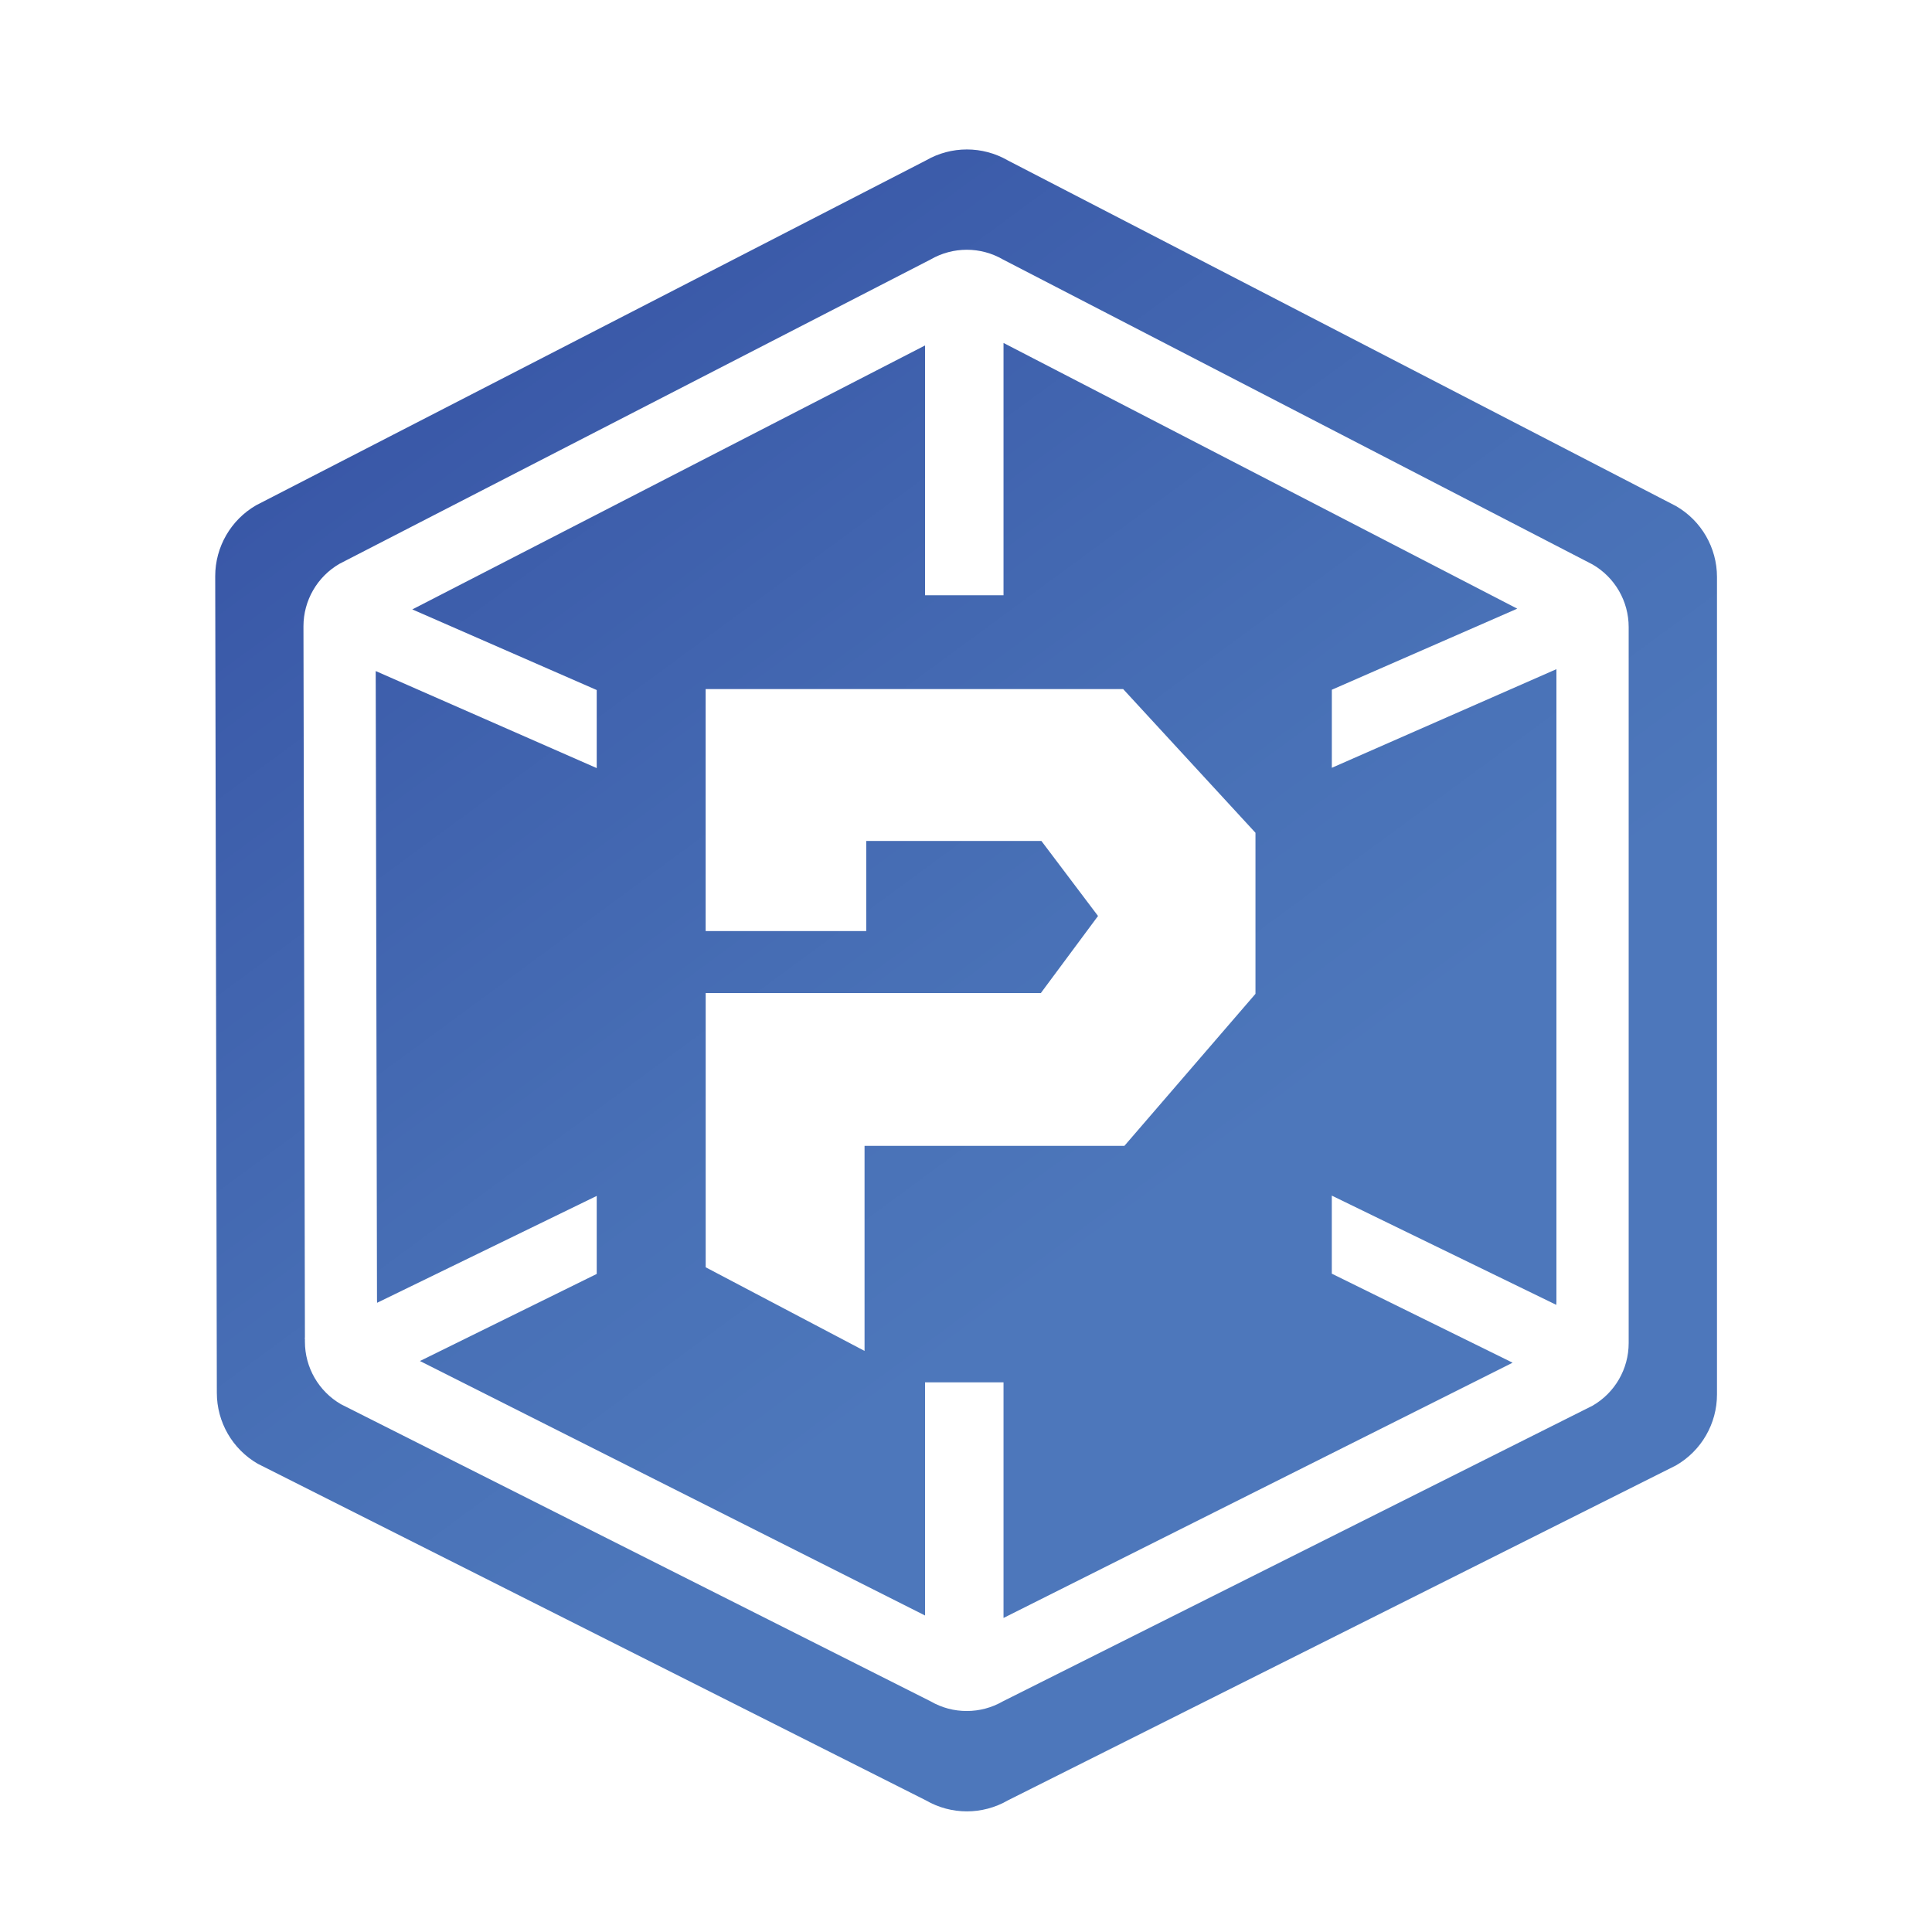 <?xml version="1.0" encoding="utf-8"?>
<!-- Generator: Adobe Illustrator 26.3.1, SVG Export Plug-In . SVG Version: 6.00 Build 0)  -->
<svg version="1.1" id="Layer_1" xmlns="http://www.w3.org/2000/svg" xmlns:xlink="http://www.w3.org/1999/xlink" x="0px" y="0px"
	 viewBox="0 0 595.28 595.24" style="enable-background:new 0 0 595.28 595.24;" xml:space="preserve">
<style type="text/css">
	
		.st0{clip-path:url(#SVGID_00000044172327488607562100000017411063279857541037_);fill:url(#SVGID_00000168824799687473895760000000132512314381470599_);}
	
		.st1{clip-path:url(#SVGID_00000124841080071074635210000012360576465261381033_);fill:url(#SVGID_00000134938959159737250620000001770038751799387784_);}
</style>
<g>
	<defs>
		<path id="SVGID_1_" d="M286.76,524.22l-181.68-91.54c-6.89-3.98-11.13-11.33-11.13-19.28l0-0.96l-0.11-0.16l0.11-0.05L93.5,192.98
			c0-7.95,4.24-15.3,11.13-19.28l182.12-93.76c6.89-3.98,15.38-3.98,22.26,0l181.68,93.98c6.89,3.98,11.13,11.33,11.13,19.28v220.64
			c0,7.95-4.24,15.31-11.13,19.28l-181.68,91.09c-3.45,1.99-7.29,2.98-11.13,2.98C294.05,527.2,290.2,526.21,286.76,524.22
			 M285.3,49.43L78.92,155.68c-7.8,4.51-12.61,12.84-12.61,21.85l0.5,251.63c0,9.01,4.81,17.34,12.61,21.85L285.3,554.73
			c7.81,4.51,17.42,4.51,25.23,0l205.88-103.22c7.81-4.51,12.62-12.84,12.62-21.85V177.78c0-9.01-4.81-17.34-12.62-21.85
			L310.53,49.43c-3.9-2.25-8.26-3.38-12.62-3.38C293.56,46.05,289.21,47.17,285.3,49.43"/>
	</defs>
	<clipPath id="SVGID_00000154393025759828097300000006700810039945729966_">
		<use xlink:href="#SVGID_1_"  style="overflow:visible;"/>
	</clipPath>
	
		<linearGradient id="SVGID_00000124875141804845101600000009453476254951223739_" gradientUnits="userSpaceOnUse" x1="-296.297" y1="723.268" x2="-295.335" y2="723.268" gradientTransform="matrix(-222.112 -297.725 -297.725 222.112 149878.031 -248483.078)">
		<stop  offset="0" style="stop-color:#4D77BB"/>
		<stop  offset="0.293" style="stop-color:#4870B6"/>
		<stop  offset="0.84" style="stop-color:#3C5CAA"/>
		<stop  offset="1" style="stop-color:#3856A6"/>
	</linearGradient>
	
		<polygon style="clip-path:url(#SVGID_00000154393025759828097300000006700810039945729966_);fill:url(#SVGID_00000124875141804845101600000009453476254951223739_);" points="
		231.76,781.01 -179.66,229.54 363.58,-175.73 774.99,375.74 	"/>
</g>
<g>
	<defs>
		<path id="SVGID_00000175296938651294257670000009253327735795297208_" d="M217.42,212.31h6.55h42.93h79.16l40.77,44.28v49.63
			l-40.39,46.84h-80.06v63.18l-48.95-25.77v-84.49H320.7l17.62-23.75l-17.44-23.11H266.9v27.76h-49.48V212.31z M309.2,163.67v0.09
			v19.57v0.08h-24.18v-0.08v-19.57v-0.09v-57.23l-157.98,81.33l56.82,24.84v24.05l-68.1-29.9l0.4,193.75c0,0.3,0.02,0.6,0.03,0.9
			l67.67-32.93v24.04l-54.47,26.83l155.63,78.41v-52.1V426v-0.08h24.18v19.65v52.95l156.86-78.65l-55.71-27.43v-24.05l69.17,33.66
			c0.02-0.38,0.04-0.76,0.04-1.15V206.18l-69.2,30.39v-24.05l57.13-24.98L309.2,105.67V163.67z"/>
	</defs>
	<clipPath id="SVGID_00000021079976603397770010000000537652656003863218_">
		<use xlink:href="#SVGID_00000175296938651294257670000009253327735795297208_"  style="overflow:visible;"/>
	</clipPath>
	
		<linearGradient id="SVGID_00000168823739060733961200000007512377313263106742_" gradientUnits="userSpaceOnUse" x1="-296.297" y1="723.268" x2="-295.336" y2="723.268" gradientTransform="matrix(-222.112 -297.725 -297.725 222.112 149878.531 -248483.266)">
		<stop  offset="0" style="stop-color:#4D77BB"/>
		<stop  offset="0.293" style="stop-color:#4870B6"/>
		<stop  offset="0.84" style="stop-color:#3C5CAA"/>
		<stop  offset="1" style="stop-color:#3856A6"/>
	</linearGradient>
	
		<polygon style="clip-path:url(#SVGID_00000021079976603397770010000000537652656003863218_);fill:url(#SVGID_00000168823739060733961200000007512377313263106742_);" points="
		245.85,672.87 -72.51,246.13 349.49,-68.69 667.84,358.05 	"/>
</g>
</svg>
